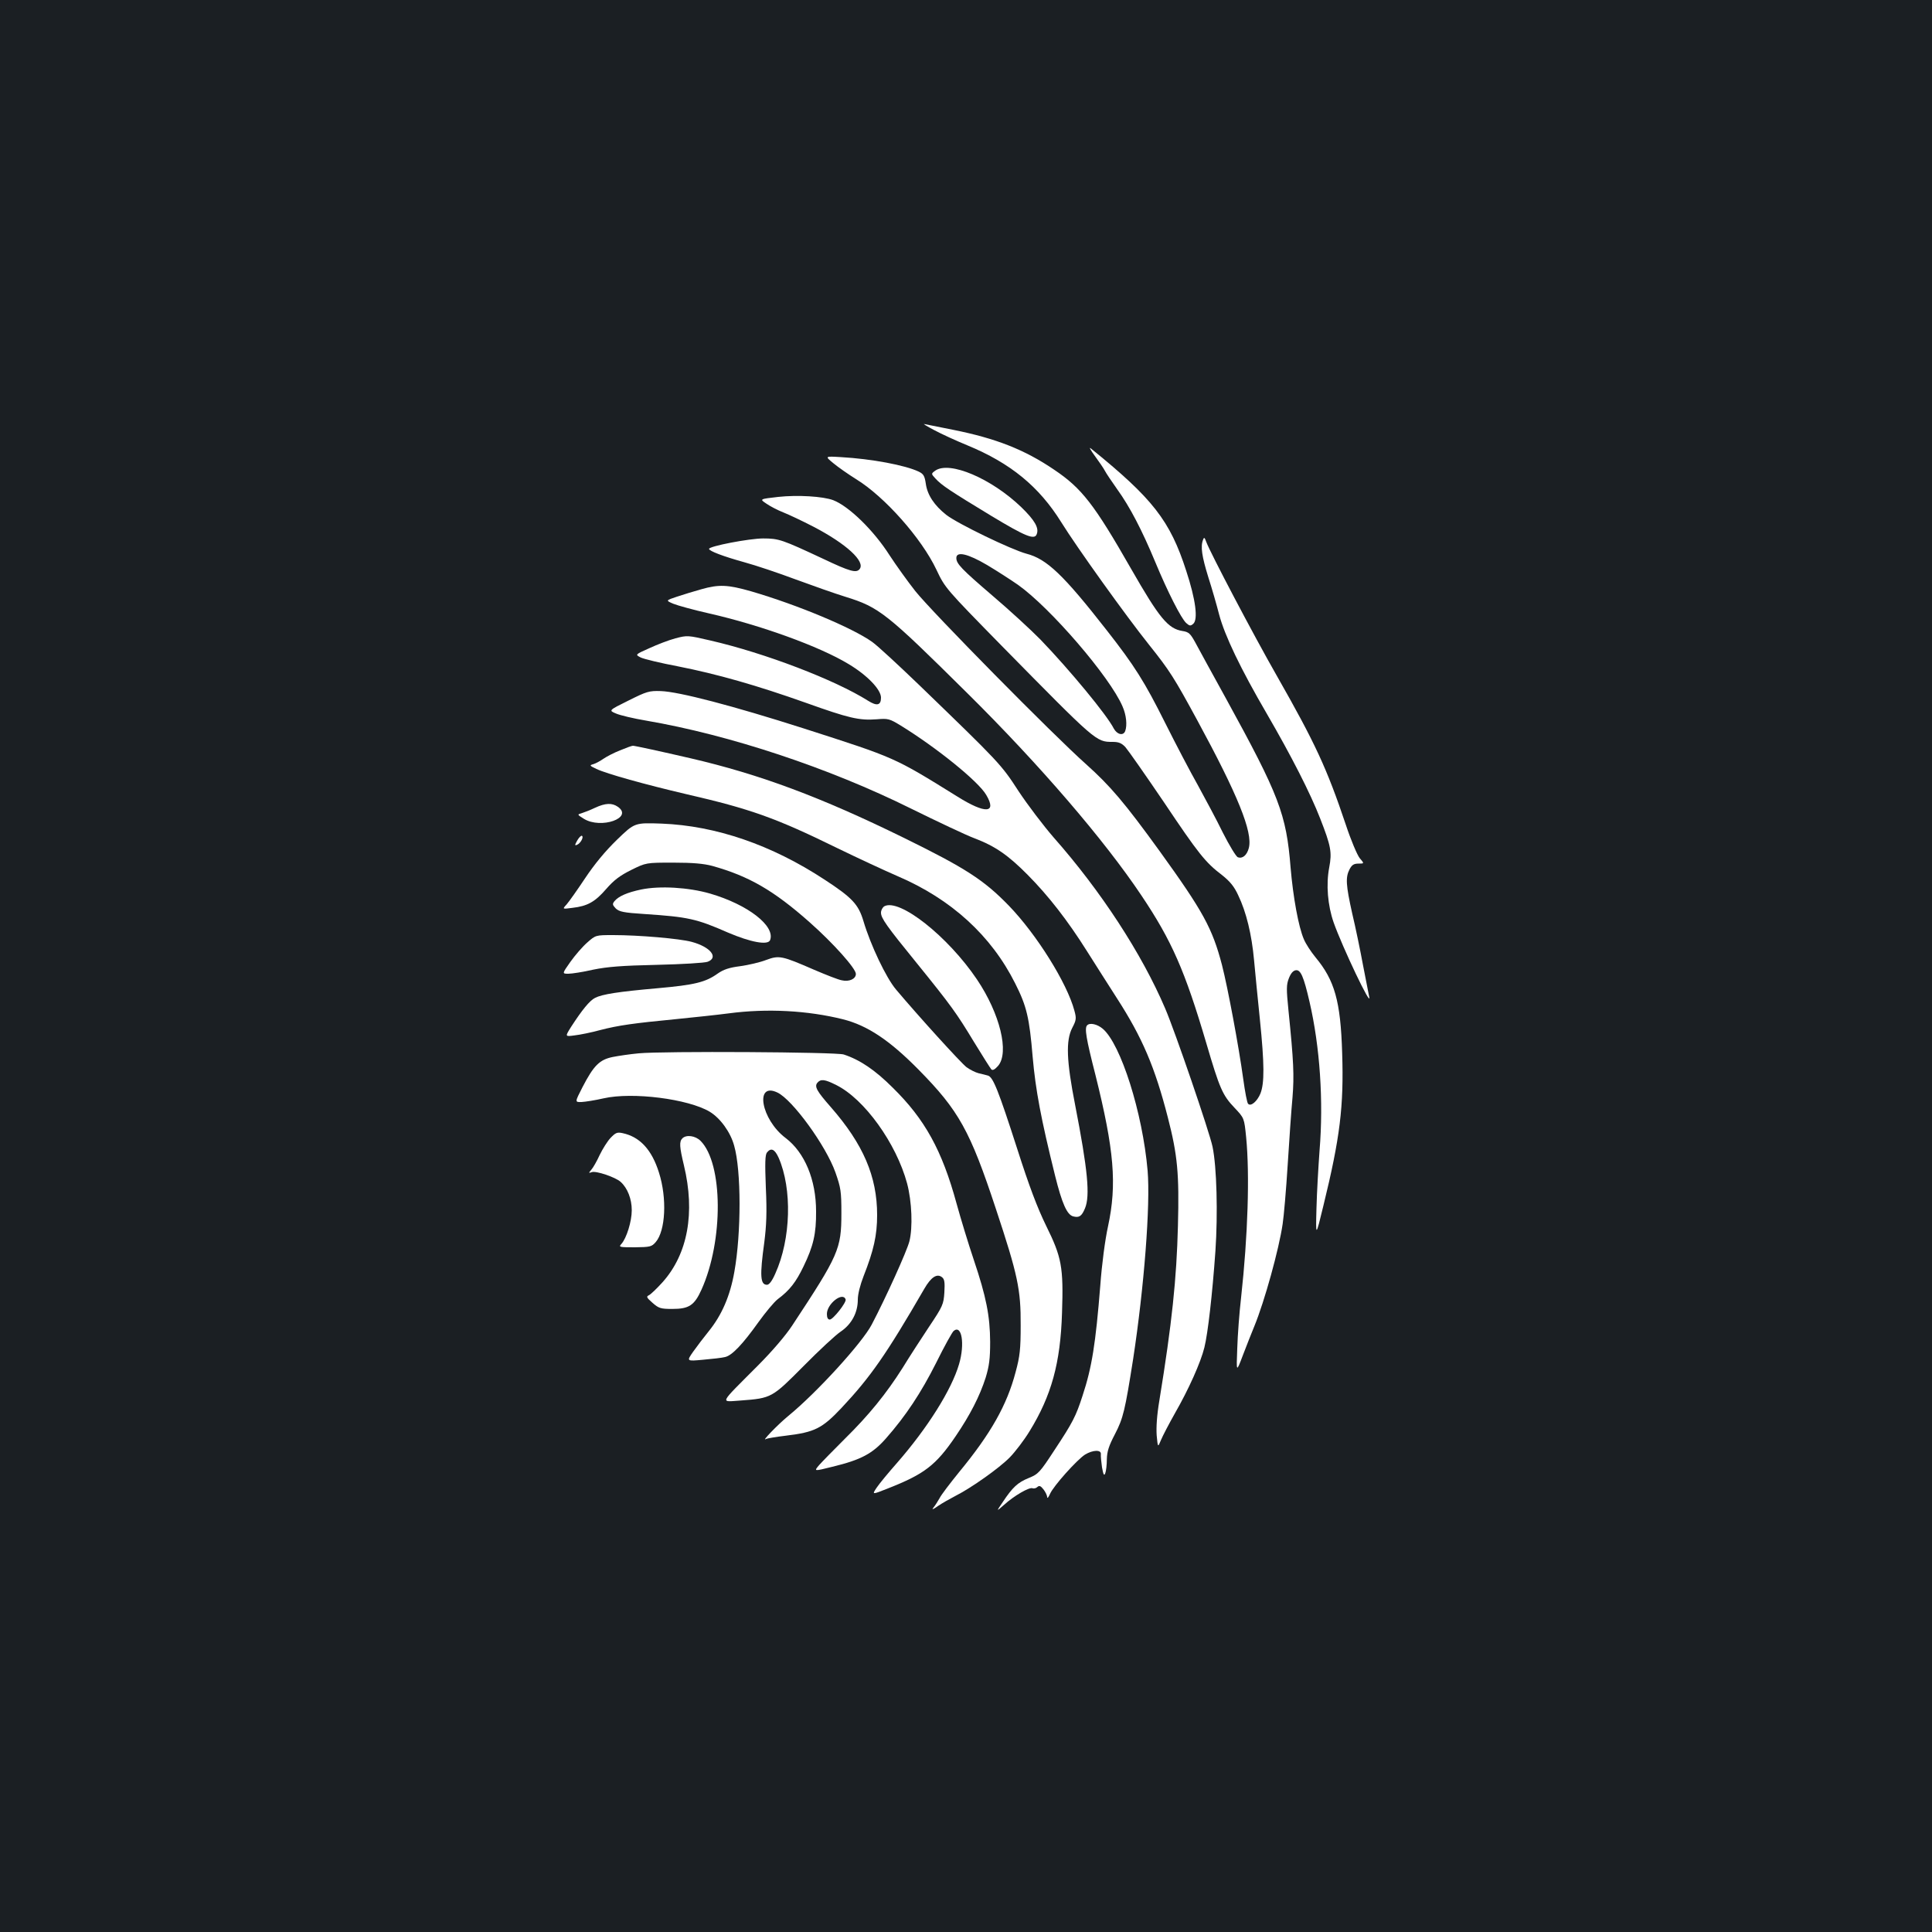 <?xml version="1.0" standalone="no"?>
<!DOCTYPE svg PUBLIC "-//W3C//DTD SVG 20010904//EN"
 "http://www.w3.org/TR/2001/REC-SVG-20010904/DTD/svg10.dtd">
<svg version="1.0" xmlns="http://www.w3.org/2000/svg"
 width="1000pt" height="1000pt" viewBox="0 0 1000 1000"
 preserveAspectRatio="xMidYMid meet">
<rect width="100%" height="100%" fill="#1b1f23"/>
<g transform="translate(0,1000) scale(0.1,-0.1)"
fill="#ffffff" stroke="none">
<path d="M4835 7774 c39 -21 116 -56 172 -79 223 -92 371 -213 486 -398 80
-129 335 -485 455 -635 107 -134 130 -171 249 -390 210 -387 288 -579 267
-661 -10 -38 -33 -57 -57 -48 -9 3 -44 61 -78 128 -33 68 -92 177 -129 245
-38 67 -114 212 -169 322 -107 214 -158 295 -302 479 -225 288 -311 370 -416
397 -78 21 -354 154 -415 201 -62 49 -98 103 -106 161 -6 41 -12 51 -37 63
-69 33 -243 66 -403 75 -83 5 -83 5 -38 -32 24 -20 77 -57 117 -82 147 -90
339 -306 416 -469 45 -95 47 -97 340 -396 488 -496 486 -495 572 -495 31 0 46
-6 66 -27 14 -16 103 -143 198 -283 181 -270 216 -314 303 -380 40 -32 62 -58
83 -104 42 -87 70 -204 82 -336 6 -63 19 -201 30 -305 24 -235 24 -331 3 -385
-17 -41 -50 -69 -64 -53 -5 4 -16 62 -25 128 -23 168 -80 473 -110 590 -50
191 -98 278 -323 590 -181 250 -255 337 -380 449 -172 153 -796 786 -884 896
-41 52 -101 136 -133 185 -82 129 -210 254 -292 286 -53 20 -185 28 -285 17
-97 -11 -97 -11 -61 -35 20 -14 59 -34 87 -45 28 -11 98 -44 156 -74 171 -89
271 -181 239 -220 -17 -21 -50 -12 -187 53 -214 100 -230 106 -312 106 -71 0
-280 -40 -280 -54 0 -11 74 -39 182 -69 59 -16 178 -56 266 -89 87 -32 203
-73 258 -90 175 -54 213 -85 630 -498 375 -371 710 -761 902 -1048 157 -234
225 -389 336 -765 69 -235 84 -269 146 -334 50 -53 50 -53 60 -152 19 -194 9
-510 -26 -829 -9 -77 -18 -196 -20 -265 -5 -125 -5 -125 29 -35 19 50 46 118
60 152 52 127 127 397 146 528 6 39 18 176 26 305 8 129 19 287 25 350 9 114
6 186 -21 451 -11 109 -11 132 2 165 10 26 22 40 36 42 25 4 41 -33 71 -163
54 -233 73 -514 52 -770 -6 -82 -14 -217 -16 -300 -4 -150 -4 -150 36 15 86
351 106 514 97 790 -8 268 -39 376 -138 495 -23 28 -50 69 -60 93 -28 64 -56
219 -69 372 -22 276 -59 373 -333 872 -74 134 -146 266 -161 294 -25 45 -33
53 -66 58 -74 12 -119 66 -265 321 -192 336 -256 418 -399 514 -153 104 -302
162 -521 206 -71 14 -139 28 -150 30 -11 3 12 -11 50 -31z m275 -699 c52 -31
123 -77 159 -102 168 -119 476 -477 541 -629 20 -45 25 -98 14 -128 -10 -26
-42 -18 -59 13 -36 71 -228 303 -379 460 -50 51 -162 154 -248 227 -162 139
-188 166 -188 196 0 36 60 22 160 -37z"/>
<path d="M5667 7640 c22 -30 46 -65 52 -77 6 -12 35 -55 64 -96 65 -90 128
-211 197 -377 63 -152 134 -292 160 -315 17 -15 22 -16 36 -4 26 22 13 125
-36 274 -84 261 -174 375 -494 634 -11 9 -1 -9 21 -39z"/>
<path d="M4841 7564 c-22 -16 -22 -16 1 -41 32 -35 76 -64 287 -192 179 -108
226 -127 237 -96 13 32 -10 72 -80 140 -154 148 -371 241 -445 189z"/>
<path d="M6227 7206 c-14 -35 -6 -86 27 -193 19 -59 44 -146 56 -193 29 -110
111 -281 248 -516 126 -217 224 -409 275 -540 56 -143 62 -175 47 -254 -17
-89 -8 -196 23 -285 45 -127 198 -449 184 -385 -3 14 -17 88 -32 164 -14 76
-39 197 -56 268 -33 148 -35 187 -14 228 12 23 22 30 46 30 31 0 31 0 7 28
-13 16 -46 94 -72 173 -98 292 -159 423 -356 769 -123 215 -345 638 -366 694
-9 25 -12 27 -17 12z"/>
<path d="M3630 6950 c-36 -10 -92 -27 -125 -38 -60 -20 -60 -20 -20 -37 22 -9
105 -32 185 -50 265 -60 572 -171 722 -262 97 -58 168 -132 168 -174 0 -40
-21 -45 -67 -16 -171 108 -534 247 -817 312 -116 27 -119 27 -180 11 -34 -9
-94 -32 -135 -51 -74 -33 -74 -33 -45 -48 16 -8 103 -29 193 -46 203 -40 407
-98 663 -189 221 -79 275 -92 366 -85 59 5 66 3 125 -33 185 -114 402 -289
442 -359 56 -95 -4 -99 -148 -9 -332 206 -319 200 -798 354 -366 117 -645 190
-739 193 -60 2 -73 -2 -167 -49 -103 -51 -103 -51 -65 -67 20 -9 91 -26 157
-37 432 -74 947 -245 1370 -455 138 -68 286 -138 329 -154 108 -41 175 -88
276 -190 106 -107 206 -235 306 -394 42 -67 112 -176 154 -242 133 -206 198
-359 265 -620 50 -194 59 -291 52 -559 -7 -276 -31 -505 -96 -904 -13 -77 -17
-140 -14 -182 6 -63 6 -63 22 -24 9 22 42 85 73 140 70 122 133 262 152 340
18 73 41 273 57 499 13 193 7 435 -15 540 -16 76 -193 594 -245 715 -121 284
-334 610 -577 885 -53 61 -135 169 -182 240 -90 139 -99 148 -513 548 -107
103 -216 204 -244 224 -102 73 -386 192 -626 262 -122 35 -168 37 -259 11z"/>
<path d="M3209 6116 c-31 -12 -69 -32 -85 -43 -16 -11 -39 -24 -52 -28 -22 -6
-21 -8 15 -25 52 -25 254 -81 463 -130 335 -77 466 -124 780 -278 107 -52 249
-118 316 -147 278 -119 485 -308 609 -556 59 -117 73 -176 90 -379 15 -171 43
-321 116 -615 36 -145 62 -203 94 -211 31 -8 44 1 61 42 27 65 14 200 -51 534
-45 229 -49 334 -15 400 21 40 22 49 11 89 -38 143 -196 395 -339 543 -130
134 -225 195 -547 353 -426 209 -742 327 -1100 410 -151 35 -289 65 -299 65
-6 0 -36 -11 -67 -24z"/>
<path d="M3080 5819 c-25 -12 -56 -24 -69 -28 -24 -7 -24 -7 11 -29 89 -55
258 5 176 62 -30 21 -64 20 -118 -5z"/>
<path d="M3194 5654 c-61 -59 -117 -127 -165 -199 -40 -60 -83 -121 -96 -136
-23 -25 -23 -25 30 -18 78 9 117 31 175 98 40 46 71 69 129 98 77 38 77 38
217 38 102 0 158 -5 203 -17 190 -53 319 -128 504 -292 123 -109 239 -239 239
-267 0 -26 -35 -42 -73 -33 -18 3 -81 28 -142 54 -170 74 -182 76 -250 51 -31
-12 -91 -26 -134 -32 -56 -7 -86 -17 -116 -38 -63 -45 -119 -59 -311 -76 -204
-18 -287 -31 -324 -50 -28 -14 -67 -62 -124 -150 -32 -51 -32 -51 19 -44 27 3
86 15 130 27 96 25 176 36 394 57 90 9 213 22 274 30 197 26 407 15 591 -31
126 -32 240 -108 390 -260 209 -212 267 -316 401 -722 113 -341 129 -416 128
-602 0 -122 -4 -160 -26 -241 -45 -172 -129 -320 -293 -519 -47 -58 -93 -118
-101 -135 -9 -16 -23 -38 -32 -49 -10 -12 -1 -9 24 9 22 15 63 38 90 52 83 42
227 144 282 200 28 29 74 89 102 135 113 184 160 352 168 613 8 237 -2 288
-82 450 -46 94 -88 205 -150 399 -98 304 -125 372 -152 379 -10 3 -31 8 -48
12 -16 4 -44 18 -62 31 -29 22 -247 262 -365 402 -51 60 -132 230 -169 355
-26 86 -57 120 -201 214 -274 180 -563 279 -843 290 -140 5 -140 5 -231 -83z"/>
<path d="M2988 5650 c-13 -23 -14 -28 -2 -23 18 7 37 40 26 47 -4 2 -15 -8
-24 -24z"/>
<path d="M3319 5396 c-72 -15 -118 -35 -139 -61 -11 -14 -10 -19 7 -37 18 -17
40 -22 149 -29 225 -15 268 -24 432 -96 117 -50 207 -67 218 -39 28 73 -115
184 -311 241 -111 32 -259 41 -356 21z"/>
<path d="M4577 5309 c-9 -6 -17 -20 -17 -33 0 -28 27 -67 185 -261 179 -221
206 -259 295 -406 45 -74 86 -138 91 -144 7 -7 18 -1 35 18 59 69 10 270 -109
447 -151 224 -402 422 -480 379z"/>
<path d="M3039 5121 c-24 -21 -63 -66 -87 -100 -43 -61 -43 -61 -10 -61 18 0
76 9 128 21 74 15 147 21 330 25 129 3 248 10 263 16 58 22 14 77 -83 103 -63
17 -273 35 -406 35 -91 0 -91 0 -135 -39z"/>
<path d="M5627 4693 c-14 -14 -6 -66 43 -257 97 -389 112 -566 65 -784 -15
-68 -32 -196 -40 -307 -24 -299 -43 -422 -92 -570 -34 -105 -50 -137 -146
-282 -75 -115 -83 -123 -132 -143 -57 -23 -84 -48 -135 -125 -34 -50 -34 -50
7 -14 53 48 130 92 147 86 7 -3 19 0 25 6 10 9 17 7 32 -12 10 -13 19 -31 19
-40 1 -9 7 -1 15 17 18 41 139 176 181 203 41 25 85 26 82 2 -1 -10 2 -40 6
-68 7 -39 11 -46 17 -30 4 11 8 43 8 72 1 40 10 69 42 130 43 83 52 122 94
388 57 373 90 798 75 976 -26 300 -139 655 -232 734 -28 24 -67 33 -81 18z"/>
<path d="M3306 4548 c-44 -4 -105 -13 -135 -19 -68 -14 -98 -44 -156 -156 -40
-78 -40 -78 -5 -77 19 1 71 9 114 19 150 34 438 -3 549 -69 55 -33 108 -106
127 -176 37 -129 37 -452 1 -653 -22 -125 -65 -224 -133 -308 -25 -31 -61 -78
-80 -105 -35 -50 -35 -50 51 -42 47 4 99 10 114 14 36 8 91 66 173 181 36 50
80 103 99 118 63 47 95 89 134 170 51 105 66 170 65 285 0 164 -59 305 -158
380 -127 96 -161 292 -42 235 78 -37 251 -275 300 -413 28 -80 31 -98 31 -212
0 -185 -14 -216 -254 -580 -34 -52 -104 -134 -180 -210 -203 -204 -195 -186
-87 -179 160 12 162 14 326 179 80 81 166 161 192 178 56 38 88 98 88 165 0
28 12 76 30 122 52 132 70 211 70 316 0 200 -72 367 -240 559 -72 82 -86 106
-69 126 17 20 38 18 97 -12 146 -72 311 -302 367 -509 25 -94 30 -229 12 -300
-13 -51 -121 -290 -195 -431 -49 -94 -284 -352 -432 -473 -56 -46 -143 -137
-115 -119 6 3 52 11 103 17 149 18 187 37 288 144 149 159 230 274 428 616 35
61 66 81 92 60 13 -10 15 -27 12 -79 -4 -61 -8 -71 -79 -177 -41 -62 -103
-157 -137 -213 -85 -134 -174 -244 -300 -368 -57 -57 -116 -117 -132 -135 -28
-33 -28 -33 68 -9 149 36 208 68 277 146 103 117 182 236 261 393 41 83 82
157 90 164 42 35 59 -67 28 -172 -39 -133 -163 -330 -321 -511 -45 -51 -93
-109 -106 -129 -24 -36 -24 -36 59 -3 188 74 248 119 351 271 74 109 124 206
155 303 18 60 23 97 23 185 -1 134 -20 232 -85 425 -27 80 -67 211 -89 291
-75 275 -164 436 -330 599 -92 92 -171 145 -254 172 -38 13 -939 18 -1061 6z
m724 -540 c71 -162 64 -421 -17 -600 -17 -39 -32 -58 -43 -58 -35 0 -38 46
-14 220 11 87 14 155 8 282 -5 128 -4 171 6 183 21 26 40 17 60 -27z m347
-734 c5 -15 -65 -104 -82 -104 -10 0 -15 10 -15 29 0 53 83 117 97 75z"/>
<path d="M3160 4110 c-16 -17 -41 -57 -56 -88 -14 -31 -34 -66 -43 -76 -15
-18 -15 -19 2 -13 22 8 122 -26 149 -50 36 -32 58 -89 58 -147 0 -58 -27 -145
-54 -175 -15 -16 -10 -17 70 -17 80 1 87 3 108 27 51 59 59 227 17 359 -37
119 -99 186 -189 205 -28 6 -36 2 -62 -25z"/>
<path d="M3532 4108 c-17 -17 -15 -44 8 -140 59 -245 20 -458 -110 -604 -29
-32 -61 -63 -71 -68 -15 -7 -13 -12 19 -40 32 -28 42 -31 102 -31 86 0 114 18
151 100 114 253 112 653 -5 770 -27 27 -74 33 -94 13z"/>
</g>
</svg>
